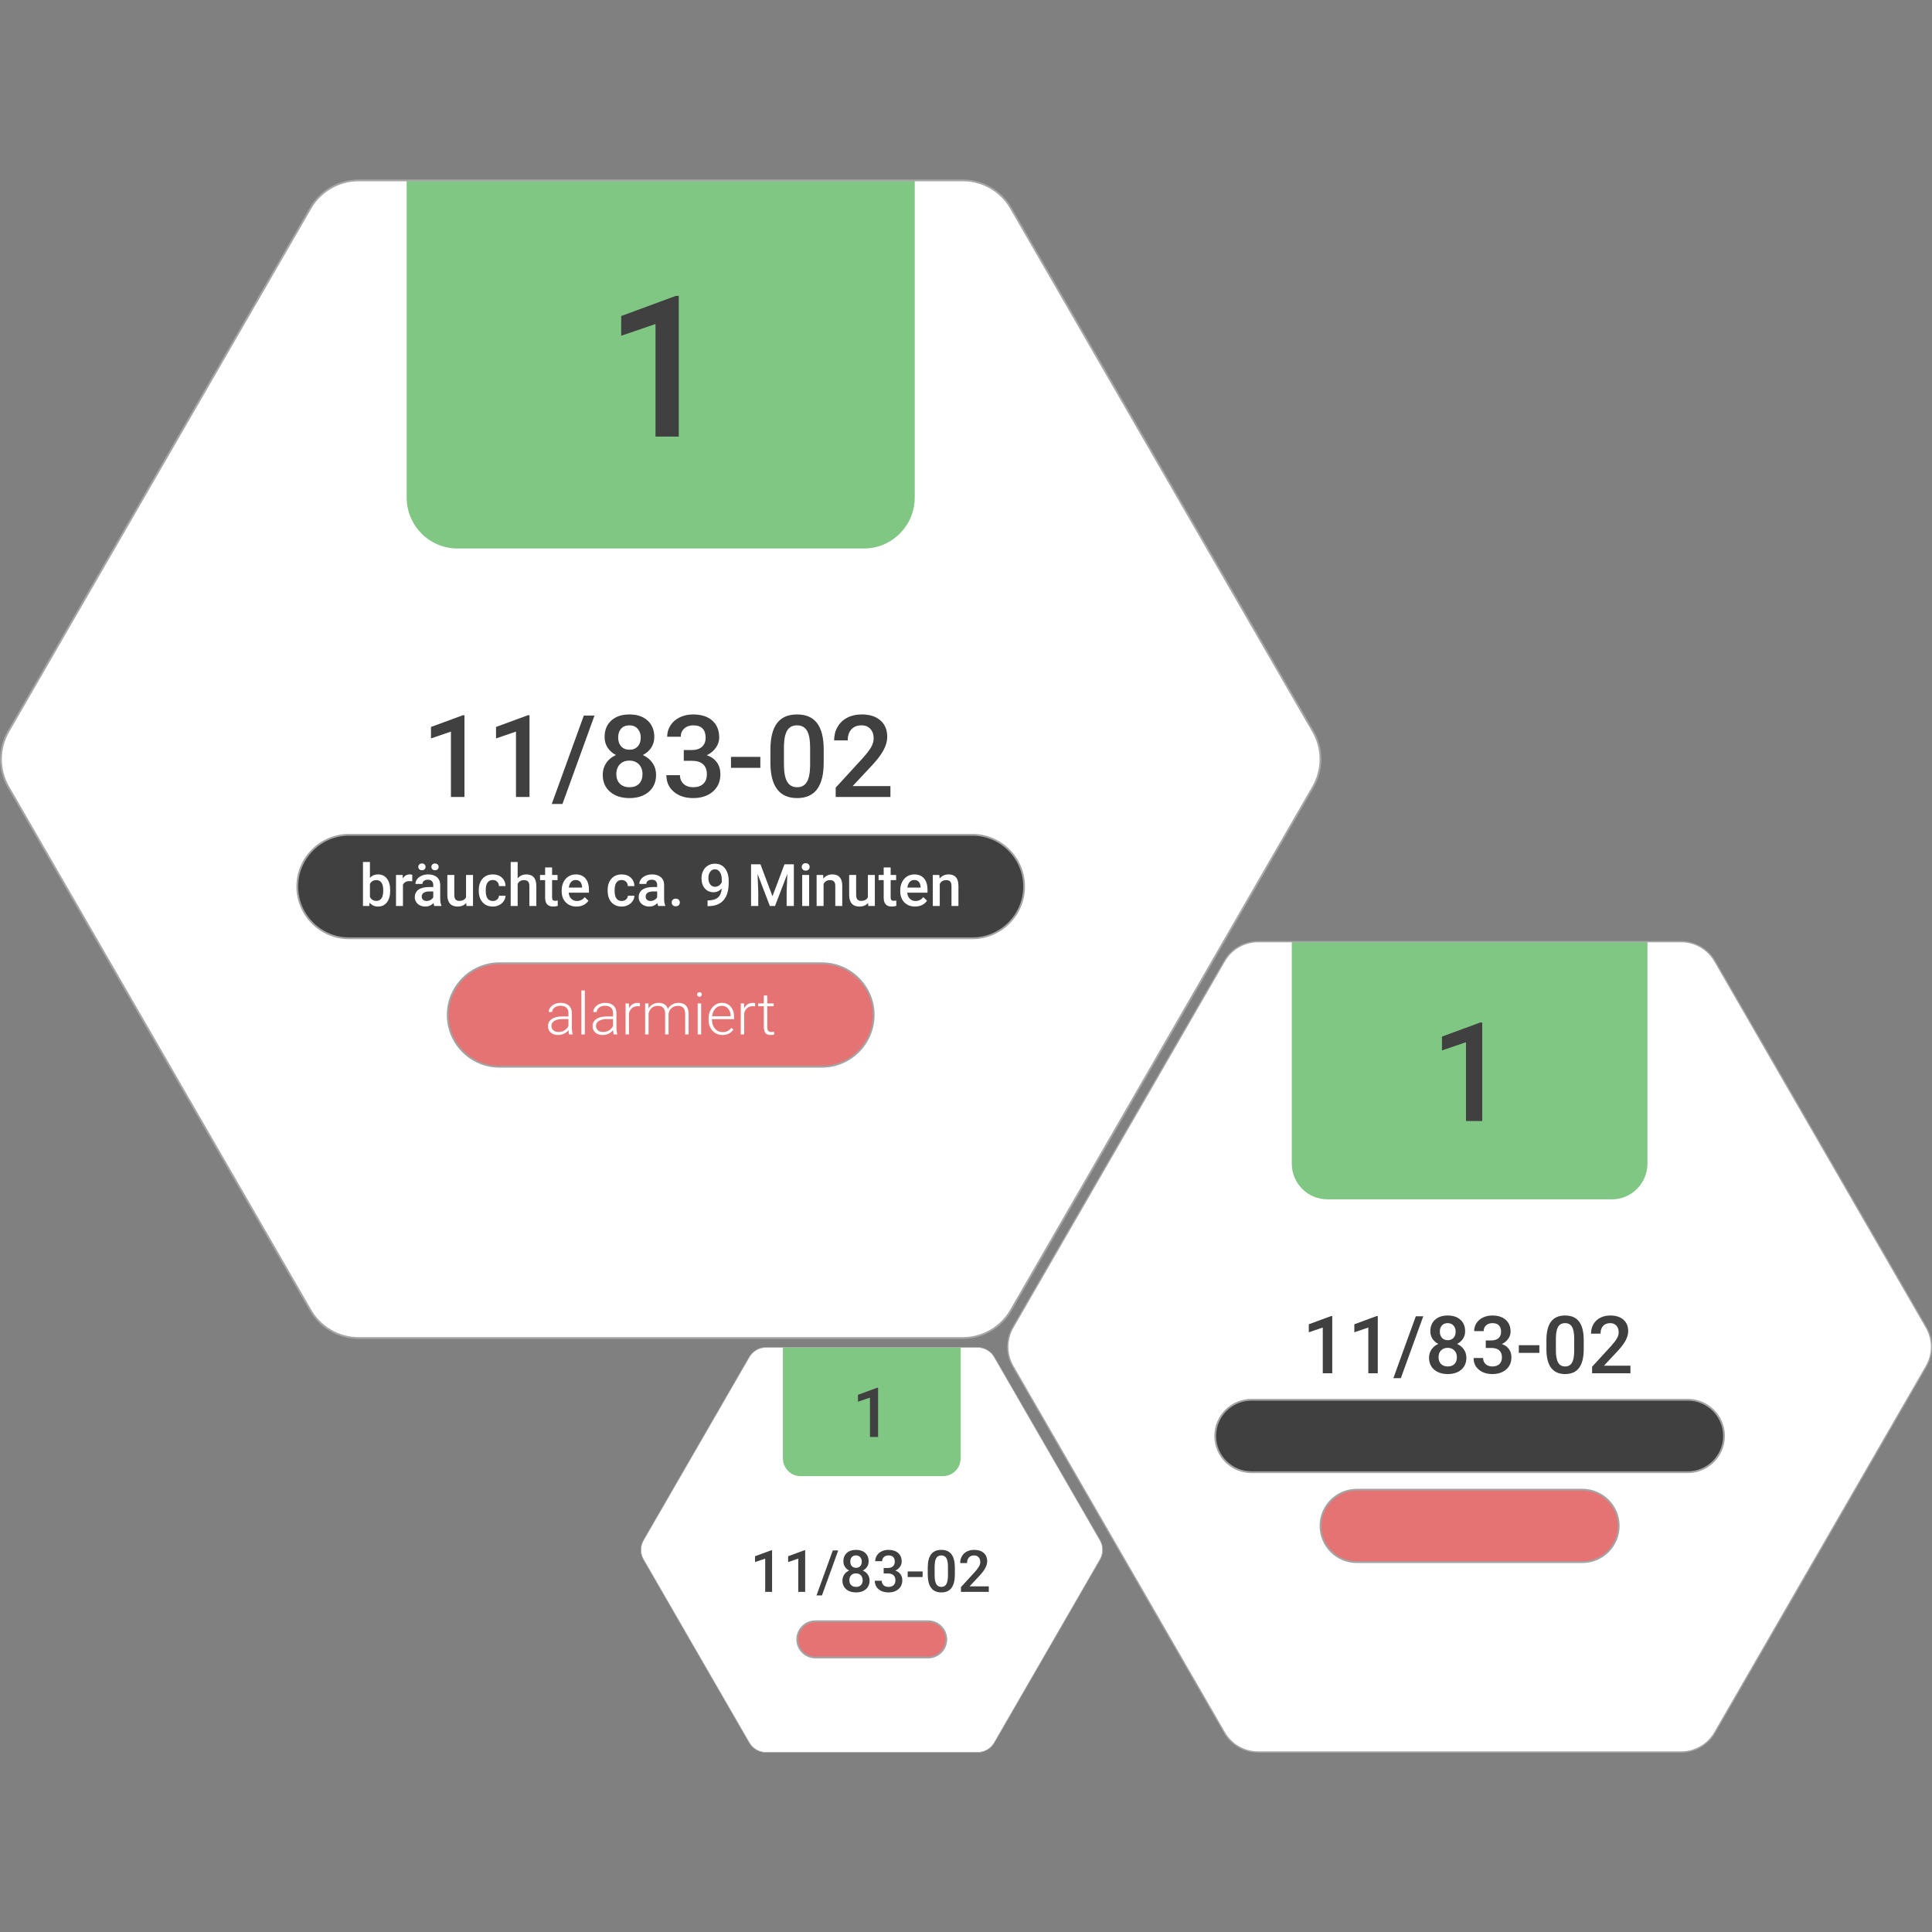 <?xml version="1.0" encoding="UTF-8" standalone="no"?>
<!DOCTYPE svg PUBLIC "-//W3C//DTD SVG 1.1//EN" "http://www.w3.org/Graphics/SVG/1.1/DTD/svg11.dtd">
<svg width="100%" height="100%" viewBox="0 0 4500 4500" version="1.1" xmlns="http://www.w3.org/2000/svg" xmlns:xlink="http://www.w3.org/1999/xlink" xml:space="preserve" xmlns:serif="http://www.serif.com/" style="fill-rule:evenodd;clip-rule:evenodd;stroke-miterlimit:10;">
    <rect x="0" y="0" width="4500" height="4500" fill="#808080" stroke="none"/>
    <g>
        <g id="EmergencyRessource100" transform="matrix(4.167,0,0,4.167,-711.28,-481.874)">
            <g id="body" transform="matrix(1,0,0,1,371.053,216.476)">
                <path d="M0,647.047C-11.004,647.047 -21.258,641.127 -26.76,631.598L-195.707,338.973C-201.208,329.443 -201.208,317.604 -195.707,308.074L-26.76,15.449C-21.257,5.92 -11.004,0 0,0L337.894,0C348.897,0 359.151,5.92 364.654,15.449L533.6,308.074C539.102,317.604 539.102,329.443 533.6,338.973L364.654,631.598C359.151,641.127 348.898,647.047 337.894,647.047L0,647.047Z" style="fill:white;fill-rule:nonzero;"/>
            </g>
            <g id="status" transform="matrix(0.24,0,0,0.241,-6.82121e-13,-1.028)">
                <path d="M2841.67,901.985L1658.34,901.985L1658.34,1637.92C1658.34,1703.23 1711.36,1756.25 1776.67,1756.25L2723.34,1756.25C2788.64,1756.25 2841.67,1703.23 2841.67,1637.92L2841.67,901.985Z" style="fill:rgb(129,199,132);fill-rule:nonzero;"/>
            </g>
            <g transform="matrix(1,0,0,1,714.215,582.256)">
                <path d="M0,57.843L-348.429,57.843C-364.336,57.843 -377.351,44.828 -377.351,28.922C-377.351,13.015 -364.336,0 -348.429,0L0,0C15.907,0 28.921,13.015 28.921,28.922C28.921,44.828 15.907,57.843 0,57.843Z" style="fill:rgb(64,64,64);fill-rule:nonzero;stroke:rgb(164,163,163);stroke-width:1px;"/>
            </g>
            <g transform="matrix(1,0,0,1,630.129,654.065)">
                <path d="M0,57.843L-180.257,57.843C-196.164,57.843 -209.179,44.828 -209.179,28.922C-209.179,13.015 -196.164,0 -180.257,0L0,0C15.907,0 28.921,13.015 28.921,28.922C28.921,44.828 15.907,57.843 0,57.843Z" style="fill:rgb(229,115,115);fill-rule:nonzero;stroke:rgb(164,163,163);stroke-width:1px;"/>
            </g>
            <g>
                <path d="M388.792,613.562C388.792,616.252 388.191,618.392 386.99,619.982C385.79,621.573 384.138,622.368 382.035,622.368C380.007,622.368 378.427,621.637 377.296,620.174L377.104,622.048L373.581,622.048L373.581,597.455L377.472,597.455L377.472,606.389C378.593,605.065 380.103,604.403 382.003,604.403C384.116,604.403 385.776,605.188 386.982,606.757C388.189,608.326 388.792,610.52 388.792,613.338L388.792,613.562ZM384.901,613.226C384.901,611.347 384.57,609.938 383.908,608.999C383.246,608.059 382.286,607.59 381.026,607.59C379.34,607.59 378.155,608.326 377.472,609.799L377.472,616.94C378.166,618.445 379.361,619.198 381.058,619.198C382.275,619.198 383.214,618.744 383.876,617.837C384.538,616.929 384.88,615.558 384.901,613.722L384.901,613.226Z" style="fill:white;fill-rule:nonzero;"/>
                <path d="M401.118,608.278C400.605,608.193 400.077,608.15 399.533,608.15C397.75,608.15 396.549,608.833 395.93,610.199L395.93,622.048L392.039,622.048L392.039,604.724L395.754,604.724L395.85,606.661C396.789,605.156 398.092,604.403 399.757,604.403C400.312,604.403 400.771,604.478 401.134,604.628L401.118,608.278Z" style="fill:white;fill-rule:nonzero;"/>
                <path d="M413.444,622.048C413.273,621.717 413.123,621.178 412.995,620.431C411.757,621.722 410.241,622.368 408.448,622.368C406.708,622.368 405.289,621.872 404.189,620.879C403.09,619.886 402.54,618.659 402.54,617.196C402.54,615.35 403.226,613.933 404.598,612.945C405.969,611.958 407.931,611.464 410.482,611.464L412.867,611.464L412.867,610.328C412.867,609.431 412.616,608.713 412.115,608.174C411.613,607.635 410.85,607.366 409.825,607.366C408.939,607.366 408.213,607.587 407.648,608.03C407.082,608.473 406.799,609.036 406.799,609.719L402.908,609.719C402.908,608.769 403.223,607.881 403.853,607.053C404.483,606.226 405.339,605.578 406.423,605.108C407.506,604.638 408.715,604.403 410.049,604.403C412.077,604.403 413.695,604.913 414.901,605.933C416.107,606.952 416.726,608.385 416.758,610.232L416.758,618.045C416.758,619.603 416.977,620.847 417.414,621.776L417.414,622.048L413.444,622.048ZM409.169,619.246C409.937,619.246 410.66,619.059 411.338,618.685C412.016,618.312 412.526,617.81 412.867,617.18L412.867,613.914L410.77,613.914C409.329,613.914 408.245,614.165 407.52,614.667C406.794,615.168 406.431,615.878 406.431,616.796C406.431,617.543 406.679,618.138 407.175,618.581C407.672,619.024 408.336,619.246 409.169,619.246ZM404.51,600.177C404.51,599.643 404.688,599.195 405.046,598.832C405.403,598.469 405.897,598.287 406.527,598.287C407.157,598.287 407.653,598.469 408.016,598.832C408.379,599.195 408.56,599.643 408.56,600.177C408.56,600.71 408.379,601.159 408.016,601.521C407.653,601.884 407.157,602.066 406.527,602.066C405.897,602.066 405.403,601.884 405.046,601.521C404.688,601.159 404.51,600.71 404.51,600.177ZM411.827,600.193C411.827,599.659 412.005,599.211 412.363,598.848C412.721,598.485 413.214,598.303 413.844,598.303C414.474,598.303 414.97,598.485 415.333,598.848C415.696,599.211 415.877,599.659 415.877,600.193C415.877,600.726 415.696,601.175 415.333,601.538C414.97,601.9 414.474,602.082 413.844,602.082C413.214,602.082 412.721,601.9 412.363,601.538C412.005,601.175 411.827,600.726 411.827,600.193Z" style="fill:white;fill-rule:nonzero;"/>
                <path d="M431.326,620.351C430.183,621.695 428.561,622.368 426.458,622.368C424.58,622.368 423.157,621.818 422.191,620.719C421.225,619.619 420.742,618.029 420.742,615.947L420.742,604.724L424.633,604.724L424.633,615.899C424.633,618.098 425.546,619.198 427.371,619.198C429.26,619.198 430.536,618.52 431.198,617.164L431.198,604.724L435.088,604.724L435.088,622.048L431.422,622.048L431.326,620.351Z" style="fill:white;fill-rule:nonzero;"/>
                <path d="M446.165,619.262C447.137,619.262 447.943,618.979 448.583,618.413C449.224,617.847 449.565,617.148 449.608,616.316L453.274,616.316C453.232,617.394 452.895,618.4 452.266,619.334C451.636,620.268 450.782,621.007 449.704,621.551C448.626,622.096 447.462,622.368 446.213,622.368C443.79,622.368 441.869,621.583 440.449,620.014C439.03,618.445 438.32,616.278 438.32,613.514L438.32,613.114C438.32,610.477 439.024,608.366 440.433,606.781C441.842,605.196 443.764,604.403 446.197,604.403C448.258,604.403 449.936,605.004 451.233,606.205C452.53,607.406 453.21,608.983 453.274,610.936L449.608,610.936C449.565,609.943 449.226,609.127 448.591,608.486C447.956,607.846 447.147,607.526 446.165,607.526C444.906,607.526 443.935,607.982 443.251,608.895C442.568,609.807 442.221,611.192 442.211,613.049L442.211,613.674C442.211,615.553 442.55,616.954 443.227,617.877C443.905,618.8 444.885,619.262 446.165,619.262Z" style="fill:white;fill-rule:nonzero;"/>
                <path d="M460.045,606.613C461.315,605.14 462.921,604.403 464.864,604.403C468.557,604.403 470.43,606.512 470.484,610.728L470.484,622.048L466.593,622.048L466.593,610.872C466.593,609.676 466.334,608.831 465.817,608.334C465.299,607.838 464.538,607.59 463.535,607.59C461.977,607.59 460.813,608.284 460.045,609.671L460.045,622.048L456.154,622.048L456.154,597.455L460.045,597.455L460.045,606.613Z" style="fill:white;fill-rule:nonzero;"/>
                <path d="M479.287,600.513L479.287,604.724L482.345,604.724L482.345,607.606L479.287,607.606L479.287,617.276C479.287,617.938 479.418,618.416 479.68,618.709C479.941,619.003 480.408,619.15 481.081,619.15C481.529,619.15 481.983,619.096 482.442,618.99L482.442,622C481.556,622.245 480.702,622.368 479.88,622.368C476.891,622.368 475.397,620.719 475.397,617.42L475.397,607.606L472.547,607.606L472.547,604.724L475.397,604.724L475.397,600.513L479.287,600.513Z" style="fill:white;fill-rule:nonzero;"/>
                <path d="M492.942,622.368C490.477,622.368 488.478,621.591 486.946,620.038C485.414,618.485 484.649,616.417 484.649,613.834L484.649,613.354C484.649,611.624 484.982,610.079 485.649,608.718C486.316,607.358 487.253,606.298 488.459,605.54C489.665,604.782 491.01,604.403 492.494,604.403C494.853,604.403 496.676,605.156 497.962,606.661C499.248,608.166 499.891,610.296 499.891,613.049L499.891,614.619L488.571,614.619C488.689,616.049 489.166,617.18 490.004,618.013C490.842,618.845 491.896,619.262 493.167,619.262C494.949,619.262 496.401,618.541 497.522,617.1L499.619,619.102C498.925,620.137 497.999,620.94 496.841,621.511C495.683,622.082 494.383,622.368 492.942,622.368ZM492.478,607.526C491.411,607.526 490.549,607.899 489.892,608.646C489.236,609.394 488.817,610.434 488.635,611.769L496.049,611.769L496.049,611.48C495.963,610.178 495.616,609.193 495.008,608.526C494.399,607.859 493.556,607.526 492.478,607.526Z" style="fill:white;fill-rule:nonzero;"/>
                <path d="M518.201,619.262C519.172,619.262 519.978,618.979 520.619,618.413C521.259,617.847 521.601,617.148 521.643,616.316L525.31,616.316C525.267,617.394 524.931,618.4 524.301,619.334C523.671,620.268 522.818,621.007 521.739,621.551C520.661,622.096 519.498,622.368 518.249,622.368C515.826,622.368 513.905,621.583 512.485,620.014C511.065,618.445 510.356,616.278 510.356,613.514L510.356,613.114C510.356,610.477 511.06,608.366 512.469,606.781C513.878,605.196 515.799,604.403 518.233,604.403C520.293,604.403 521.972,605.004 523.269,606.205C524.565,607.406 525.246,608.983 525.31,610.936L521.643,610.936C521.601,609.943 521.262,609.127 520.627,608.486C519.992,607.846 519.183,607.526 518.201,607.526C516.941,607.526 515.97,607.982 515.287,608.895C514.604,609.807 514.257,611.192 514.246,613.049L514.246,613.674C514.246,615.553 514.585,616.954 515.263,617.877C515.941,618.8 516.92,619.262 518.201,619.262Z" style="fill:white;fill-rule:nonzero;"/>
                <path d="M538.597,622.048C538.426,621.717 538.276,621.178 538.148,620.431C536.91,621.722 535.394,622.368 533.601,622.368C531.861,622.368 530.442,621.872 529.342,620.879C528.243,619.886 527.693,618.659 527.693,617.196C527.693,615.35 528.379,613.933 529.751,612.945C531.122,611.958 533.083,611.464 535.635,611.464L538.02,611.464L538.02,610.328C538.02,609.431 537.769,608.713 537.268,608.174C536.766,607.635 536.003,607.366 534.978,607.366C534.092,607.366 533.366,607.587 532.801,608.03C532.235,608.473 531.952,609.036 531.952,609.719L528.061,609.719C528.061,608.769 528.376,607.881 529.006,607.053C529.636,606.226 530.492,605.578 531.576,605.108C532.659,604.638 533.868,604.403 535.202,604.403C537.23,604.403 538.847,604.913 540.054,605.933C541.26,606.952 541.879,608.385 541.911,610.232L541.911,618.045C541.911,619.603 542.13,620.847 542.567,621.776L542.567,622.048L538.597,622.048ZM534.322,619.246C535.09,619.246 535.813,619.059 536.491,618.685C537.169,618.312 537.679,617.81 538.02,617.18L538.02,613.914L535.923,613.914C534.482,613.914 533.398,614.165 532.673,614.667C531.947,615.168 531.584,615.878 531.584,616.796C531.584,617.543 531.832,618.138 532.328,618.581C532.825,619.024 533.489,619.246 534.322,619.246Z" style="fill:white;fill-rule:nonzero;"/>
                <path d="M548.409,617.949C549.135,617.949 549.695,618.154 550.09,618.565C550.485,618.976 550.683,619.491 550.683,620.11C550.683,620.719 550.485,621.223 550.09,621.623C549.695,622.024 549.135,622.224 548.409,622.224C547.715,622.224 547.165,622.026 546.76,621.631C546.354,621.236 546.151,620.729 546.151,620.11C546.151,619.491 546.349,618.976 546.744,618.565C547.139,618.154 547.694,617.949 548.409,617.949Z" style="fill:white;fill-rule:nonzero;"/>
                <path d="M574.1,612.297C572.798,613.674 571.277,614.362 569.537,614.362C567.487,614.362 565.854,613.645 564.637,612.209C563.421,610.773 562.812,608.887 562.812,606.549C562.812,605.012 563.122,603.619 563.741,602.37C564.36,601.121 565.24,600.15 566.383,599.456C567.525,598.762 568.848,598.415 570.353,598.415C572.702,598.415 574.564,599.291 575.941,601.041C577.318,602.792 578.007,605.135 578.007,608.07L578.007,609.159C578.007,613.364 577.057,616.572 575.157,618.781C573.257,620.991 570.423,622.112 566.655,622.144L566.19,622.144L566.19,618.926L566.751,618.926C569.046,618.894 570.807,618.341 572.034,617.268C573.262,616.196 573.95,614.539 574.1,612.297ZM570.353,611.32C571.133,611.32 571.864,611.096 572.547,610.648C573.23,610.199 573.758,609.58 574.132,608.791L574.132,607.269C574.132,605.551 573.78,604.169 573.075,603.123C572.371,602.077 571.458,601.554 570.337,601.554C569.217,601.554 568.323,602.015 567.655,602.938C566.988,603.862 566.655,605.028 566.655,606.437C566.655,607.899 566.991,609.079 567.663,609.975C568.336,610.872 569.233,611.32 570.353,611.32Z" style="fill:white;fill-rule:nonzero;"/>
                <path d="M595.756,598.736L602.481,616.604L609.189,598.736L614.425,598.736L614.425,622.048L610.39,622.048L610.39,614.362L610.79,604.083L603.906,622.048L601.008,622.048L594.139,604.099L594.539,614.362L594.539,622.048L590.504,622.048L590.504,598.736L595.756,598.736Z" style="fill:white;fill-rule:nonzero;"/>
                <path d="M622.972,622.048L619.082,622.048L619.082,604.724L622.972,604.724L622.972,622.048ZM618.842,600.225C618.842,599.627 619.031,599.131 619.41,598.736C619.789,598.341 620.331,598.143 621.035,598.143C621.74,598.143 622.284,598.341 622.668,598.736C623.052,599.131 623.245,599.627 623.245,600.225C623.245,600.812 623.052,601.3 622.668,601.69C622.284,602.079 621.74,602.274 621.035,602.274C620.331,602.274 619.789,602.079 619.41,601.69C619.031,601.3 618.842,600.812 618.842,600.225Z" style="fill:white;fill-rule:nonzero;"/>
                <path d="M630.815,604.724L630.927,606.725C632.208,605.177 633.889,604.403 635.971,604.403C639.579,604.403 641.415,606.469 641.479,610.6L641.479,622.048L637.588,622.048L637.588,610.824C637.588,609.725 637.351,608.911 636.876,608.382C636.401,607.854 635.624,607.59 634.546,607.59C632.977,607.59 631.808,608.3 631.04,609.719L631.04,622.048L627.149,622.048L627.149,604.724L630.815,604.724Z" style="fill:white;fill-rule:nonzero;"/>
                <path d="M655.934,620.351C654.792,621.695 653.17,622.368 651.067,622.368C649.188,622.368 647.766,621.818 646.8,620.719C645.834,619.619 645.351,618.029 645.351,615.947L645.351,604.724L649.242,604.724L649.242,615.899C649.242,618.098 650.154,619.198 651.98,619.198C653.869,619.198 655.144,618.52 655.806,617.164L655.806,604.724L659.697,604.724L659.697,622.048L656.03,622.048L655.934,620.351Z" style="fill:white;fill-rule:nonzero;"/>
                <path d="M668.533,600.513L668.533,604.724L671.591,604.724L671.591,607.606L668.533,607.606L668.533,617.276C668.533,617.938 668.663,618.416 668.925,618.709C669.186,619.003 669.653,619.15 670.326,619.15C670.774,619.15 671.228,619.096 671.687,618.99L671.687,622C670.801,622.245 669.947,622.368 669.125,622.368C666.136,622.368 664.642,620.719 664.642,617.42L664.642,607.606L661.792,607.606L661.792,604.724L664.642,604.724L664.642,600.513L668.533,600.513Z" style="fill:white;fill-rule:nonzero;"/>
                <path d="M682.187,622.368C679.722,622.368 677.723,621.591 676.191,620.038C674.66,618.485 673.894,616.417 673.894,613.834L673.894,613.354C673.894,611.624 674.227,610.079 674.894,608.718C675.562,607.358 676.498,606.298 677.704,605.54C678.911,604.782 680.255,604.403 681.739,604.403C684.098,604.403 685.921,605.156 687.207,606.661C688.493,608.166 689.136,610.296 689.136,613.049L689.136,614.619L677.816,614.619C677.934,616.049 678.412,617.18 679.249,618.013C680.087,618.845 681.141,619.262 682.412,619.262C684.194,619.262 685.646,618.541 686.767,617.1L688.864,619.102C688.17,620.137 687.244,620.94 686.086,621.511C684.928,622.082 683.628,622.368 682.187,622.368ZM681.723,607.526C680.656,607.526 679.794,607.899 679.137,608.646C678.481,609.394 678.062,610.434 677.881,611.769L685.294,611.769L685.294,611.48C685.208,610.178 684.861,609.193 684.253,608.526C683.644,607.859 682.801,607.526 681.723,607.526Z" style="fill:white;fill-rule:nonzero;"/>
                <path d="M695.762,604.724L695.874,606.725C697.155,605.177 698.837,604.403 700.918,604.403C704.526,604.403 706.362,606.469 706.426,610.6L706.426,622.048L702.535,622.048L702.535,610.824C702.535,609.725 702.298,608.911 701.823,608.382C701.348,607.854 700.571,607.59 699.493,607.59C697.924,607.59 696.755,608.3 695.987,609.719L695.987,622.048L692.096,622.048L692.096,604.724L695.762,604.724Z" style="fill:white;fill-rule:nonzero;"/>
            </g>
            <g>
                <path d="M488.82,693.854C488.628,693.31 488.506,692.504 488.452,691.437C487.78,692.312 486.923,692.987 485.882,693.462C484.842,693.937 483.74,694.175 482.576,694.175C480.911,694.175 479.563,693.71 478.533,692.782C477.503,691.853 476.988,690.679 476.988,689.259C476.988,687.573 477.69,686.239 479.094,685.257C480.497,684.275 482.453,683.784 484.962,683.784L488.436,683.784L488.436,681.814C488.436,680.576 488.055,679.602 487.291,678.892C486.528,678.182 485.415,677.827 483.953,677.827C482.619,677.827 481.514,678.169 480.639,678.852C479.764,679.535 479.326,680.357 479.326,681.318L477.405,681.302C477.405,679.925 478.045,678.732 479.326,677.723C480.607,676.715 482.181,676.21 484.049,676.21C485.981,676.21 487.505,676.693 488.62,677.659C489.736,678.625 490.31,679.973 490.342,681.702L490.342,689.9C490.342,691.576 490.518,692.83 490.87,693.662L490.87,693.854L488.82,693.854ZM482.8,692.478C484.081,692.478 485.226,692.168 486.235,691.549C487.243,690.93 487.977,690.103 488.436,689.067L488.436,685.257L485.01,685.257C483.099,685.278 481.605,685.627 480.527,686.305C479.449,686.983 478.91,687.914 478.91,689.099C478.91,690.071 479.27,690.876 479.99,691.517C480.711,692.157 481.648,692.478 482.8,692.478Z" style="fill:white;fill-rule:nonzero;"/>
                <rect x="495.674" y="669.261" width="1.921" height="24.593" style="fill:white;fill-rule:nonzero;"/>
                <path d="M513.735,693.854C513.543,693.31 513.42,692.504 513.367,691.437C512.694,692.312 511.838,692.987 510.797,693.462C509.756,693.937 508.654,694.175 507.491,694.175C505.826,694.175 504.478,693.71 503.448,692.782C502.418,691.853 501.903,690.679 501.903,689.259C501.903,687.573 502.605,686.239 504.008,685.257C505.412,684.275 507.368,683.784 509.876,683.784L513.351,683.784L513.351,681.814C513.351,680.576 512.969,679.602 512.206,678.892C511.443,678.182 510.33,677.827 508.868,677.827C507.534,677.827 506.429,678.169 505.553,678.852C504.678,679.535 504.241,680.357 504.241,681.318L502.319,681.302C502.319,679.925 502.96,678.732 504.241,677.723C505.521,676.715 507.096,676.21 508.964,676.21C510.896,676.21 512.42,676.693 513.535,677.659C514.65,678.625 515.224,679.973 515.256,681.702L515.256,689.9C515.256,691.576 515.432,692.83 515.785,693.662L515.785,693.854L513.735,693.854ZM507.715,692.478C508.996,692.478 510.141,692.168 511.149,691.549C512.158,690.93 512.892,690.103 513.351,689.067L513.351,685.257L509.925,685.257C508.014,685.278 506.519,685.627 505.441,686.305C504.363,686.983 503.824,687.914 503.824,689.099C503.824,690.071 504.185,690.876 504.905,691.517C505.626,692.157 506.562,692.478 507.715,692.478Z" style="fill:white;fill-rule:nonzero;"/>
                <path d="M528.37,678.164C527.964,678.089 527.532,678.052 527.073,678.052C525.878,678.052 524.866,678.385 524.039,679.052C523.212,679.719 522.622,680.688 522.27,681.958L522.27,693.854L520.364,693.854L520.364,676.531L522.238,676.531L522.27,679.284C523.284,677.235 524.912,676.21 527.153,676.21C527.687,676.21 528.108,676.28 528.418,676.418L528.37,678.164Z" style="fill:white;fill-rule:nonzero;"/>
                <path d="M533.142,676.531L533.206,679.348C533.846,678.302 534.647,677.518 535.608,676.995C536.568,676.472 537.636,676.21 538.81,676.21C541.542,676.21 543.277,677.331 544.014,679.573C544.633,678.495 545.46,677.665 546.495,677.083C547.531,676.501 548.673,676.21 549.922,676.21C553.636,676.21 555.531,678.238 555.606,682.294L555.606,693.854L553.684,693.854L553.684,682.439C553.674,680.891 553.34,679.743 552.684,678.996C552.027,678.249 550.957,677.875 549.473,677.875C548.096,677.897 546.933,678.342 545.983,679.212C545.033,680.082 544.505,681.142 544.398,682.391L544.398,693.854L542.476,693.854L542.476,682.294C542.466,680.811 542.116,679.703 541.428,678.972C540.739,678.241 539.68,677.875 538.25,677.875C537.043,677.875 536.008,678.22 535.143,678.908C534.279,679.597 533.638,680.619 533.222,681.974L533.222,693.854L531.301,693.854L531.301,676.531L533.142,676.531Z" style="fill:white;fill-rule:nonzero;"/>
                <path d="M562.603,693.854L560.682,693.854L560.682,676.531L562.603,676.531L562.603,693.854ZM560.346,671.519C560.346,671.156 560.463,670.849 560.698,670.598C560.933,670.348 561.253,670.222 561.658,670.222C562.064,670.222 562.387,670.348 562.627,670.598C562.867,670.849 562.987,671.156 562.987,671.519C562.987,671.882 562.867,672.186 562.627,672.432C562.387,672.677 562.064,672.8 561.658,672.8C561.253,672.8 560.933,672.677 560.698,672.432C560.463,672.186 560.346,671.882 560.346,671.519Z" style="fill:white;fill-rule:nonzero;"/>
                <path d="M574.516,694.175C573.043,694.175 571.711,693.812 570.521,693.086C569.331,692.36 568.405,691.349 567.743,690.052C567.082,688.755 566.751,687.301 566.751,685.689L566.751,685C566.751,683.335 567.074,681.836 567.719,680.501C568.365,679.167 569.264,678.118 570.417,677.355C571.57,676.592 572.819,676.21 574.164,676.21C576.267,676.21 577.934,676.928 579.167,678.364C580.4,679.799 581.017,681.761 581.017,684.248L581.017,685.321L568.656,685.321L568.656,685.689C568.656,687.653 569.219,689.289 570.345,690.596C571.471,691.904 572.888,692.558 574.596,692.558C575.621,692.558 576.525,692.371 577.31,691.997C578.095,691.624 578.807,691.026 579.447,690.204L580.648,691.117C579.239,693.155 577.195,694.175 574.516,694.175ZM574.164,677.843C572.723,677.843 571.509,678.372 570.521,679.429C569.534,680.485 568.933,681.905 568.72,683.687L579.111,683.687L579.111,683.479C579.058,681.814 578.583,680.459 577.686,679.413C576.79,678.366 575.615,677.843 574.164,677.843Z" style="fill:white;fill-rule:nonzero;"/>
                <path d="M592.753,678.164C592.348,678.089 591.915,678.052 591.456,678.052C590.261,678.052 589.25,678.385 588.422,679.052C587.595,679.719 587.005,680.688 586.653,681.958L586.653,693.854L584.748,693.854L584.748,676.531L586.621,676.531L586.653,679.284C587.667,677.235 589.295,676.21 591.537,676.21C592.07,676.21 592.492,676.28 592.801,676.418L592.753,678.164Z" style="fill:white;fill-rule:nonzero;"/>
                <path d="M599.559,672.095L599.559,676.531L603.145,676.531L603.145,678.1L599.559,678.1L599.559,689.644C599.559,690.604 599.732,691.319 600.079,691.789C600.426,692.259 601.005,692.494 601.816,692.494C602.137,692.494 602.654,692.44 603.369,692.333L603.449,693.903C602.948,694.084 602.265,694.175 601.4,694.175C600.087,694.175 599.132,693.793 598.534,693.03C597.936,692.267 597.637,691.143 597.637,689.66L597.637,678.1L594.451,678.1L594.451,676.531L597.637,676.531L597.637,672.095L599.559,672.095Z" style="fill:white;fill-rule:nonzero;"/>
            </g>
            <g transform="matrix(1,0,0,1,708.947,864.024)">
                <path d="M0,-648.048L-337.894,-648.048C-349.112,-648.048 -359.477,-642.063 -365.086,-632.348L-534.033,-339.724C-539.642,-330.009 -539.642,-318.04 -534.033,-308.325L-365.086,-15.7C-359.477,-5.985 -349.112,0 -337.894,0L0,0C11.218,0 21.584,-5.985 27.193,-15.7L196.14,-308.325C201.748,-318.04 201.748,-330.009 196.14,-339.724L27.193,-632.348C21.584,-642.063 11.218,-648.048 0,-648.048M0,-647.048C10.826,-647.048 20.914,-641.224 26.327,-631.848L195.273,-339.224C200.686,-329.848 200.686,-318.2 195.273,-308.825L26.327,-16.2C20.914,-6.824 10.826,-1 0,-1L-337.894,-1C-348.72,-1 -358.807,-6.824 -364.22,-16.2L-533.167,-308.825C-538.58,-318.2 -538.58,-329.848 -533.167,-339.224L-364.22,-631.848C-358.807,-641.224 -348.72,-647.048 -337.894,-647.048L0,-647.048" style="fill:rgb(166,166,166);fill-rule:nonzero;"/>
            </g>
            <g transform="matrix(0.24,0,0,0.24,538.562,561.109)">
                <path d="M-451.045,0L-482.555,0L-482.555,-152.214L-529.04,-136.328L-529.04,-163.021L-455.081,-190.234L-451.045,-190.234L-451.045,0Z" style="fill:rgb(64,64,64);fill-rule:nonzero;"/>
                <path d="M-299.556,0L-331.066,0L-331.066,-152.214L-377.551,-136.328L-377.551,-163.021L-303.592,-190.234L-299.556,-190.234L-299.556,0Z" style="fill:rgb(64,64,64);fill-rule:nonzero;"/>
                <path d="M-222.806,16.276L-247.676,16.276L-173.067,-189.583L-148.197,-189.583L-222.806,16.276Z" style="fill:rgb(64,64,64);fill-rule:nonzero;"/>
                <path d="M-8.948,-139.583C-8.948,-130.295 -11.335,-122.027 -16.109,-114.779C-20.883,-107.53 -27.394,-101.823 -35.64,-97.656C-25.744,-93.056 -18.127,-86.762 -12.789,-78.776C-7.45,-70.79 -4.781,-61.762 -4.781,-51.693C-4.781,-35.026 -10.423,-21.81 -21.708,-12.044C-32.993,-2.279 -48.01,2.604 -66.76,2.604C-85.597,2.604 -100.679,-2.3 -112.008,-12.109C-123.336,-21.918 -129,-35.113 -129,-51.693C-129,-61.849 -126.309,-70.964 -120.927,-79.036C-115.545,-87.109 -107.993,-93.316 -98.271,-97.656C-106.43,-101.823 -112.876,-107.53 -117.606,-114.779C-122.337,-122.027 -124.703,-130.295 -124.703,-139.583C-124.703,-155.729 -119.494,-168.533 -109.078,-177.995C-98.661,-187.457 -84.599,-192.188 -66.89,-192.188C-49.095,-192.188 -34.989,-187.457 -24.573,-177.995C-14.156,-168.533 -8.948,-155.729 -8.948,-139.583ZM-36.422,-53.255C-36.422,-62.63 -39.221,-70.204 -44.82,-75.977C-50.419,-81.749 -57.819,-84.635 -67.021,-84.635C-76.222,-84.635 -83.579,-81.771 -89.091,-76.042C-94.603,-70.313 -97.359,-62.717 -97.359,-53.255C-97.359,-43.967 -94.646,-36.545 -89.221,-30.99C-83.796,-25.434 -76.309,-22.656 -66.76,-22.656C-57.212,-22.656 -49.768,-25.347 -44.429,-30.729C-39.091,-36.111 -36.422,-43.62 -36.422,-53.255ZM-40.458,-138.411C-40.458,-146.658 -42.845,-153.451 -47.619,-158.789C-52.394,-164.128 -58.817,-166.797 -66.89,-166.797C-74.963,-166.797 -81.343,-164.258 -86.031,-159.18C-90.718,-154.102 -93.062,-147.179 -93.062,-138.411C-93.062,-129.731 -90.697,-122.83 -85.966,-117.708C-81.235,-112.587 -74.833,-110.026 -66.76,-110.026C-58.687,-110.026 -52.285,-112.587 -47.554,-117.708C-42.823,-122.83 -40.458,-129.731 -40.458,-138.411Z" style="fill:rgb(64,64,64);fill-rule:nonzero;"/>
                <path d="M59.729,-109.245L79,-109.245C88.722,-109.332 96.426,-111.849 102.112,-116.797C107.797,-121.745 110.64,-128.906 110.64,-138.281C110.64,-147.309 108.275,-154.319 103.544,-159.31C98.813,-164.301 91.587,-166.797 81.864,-166.797C73.357,-166.797 66.369,-164.345 60.901,-159.44C55.432,-154.536 52.698,-148.134 52.698,-140.234L21.057,-140.234C21.057,-149.957 23.639,-158.811 28.804,-166.797C33.969,-174.783 41.174,-181.011 50.419,-185.482C59.664,-189.952 70.015,-192.188 81.474,-192.188C100.397,-192.188 115.263,-187.435 126.07,-177.93C136.877,-168.424 142.281,-155.208 142.281,-138.281C142.281,-129.774 139.568,-121.766 134.143,-114.258C128.718,-106.749 121.708,-101.085 113.114,-97.266C123.531,-93.707 131.452,-88.108 136.877,-80.469C142.303,-72.83 145.015,-63.715 145.015,-53.125C145.015,-36.111 139.178,-22.569 127.502,-12.5C115.827,-2.431 100.484,2.604 81.474,2.604C63.244,2.604 48.314,-2.257 36.682,-11.979C25.05,-21.701 19.234,-34.635 19.234,-50.781L50.875,-50.781C50.875,-42.448 53.674,-35.677 59.273,-30.469C64.872,-25.26 72.402,-22.656 81.864,-22.656C91.673,-22.656 99.399,-25.26 105.041,-30.469C110.684,-35.677 113.505,-43.229 113.505,-53.125C113.505,-63.108 110.554,-70.79 104.651,-76.172C98.748,-81.554 89.981,-84.245 78.349,-84.245L59.729,-84.245L59.729,-109.245Z" style="fill:rgb(64,64,64);fill-rule:nonzero;"/>
                <rect x="169.681" y="-93.359" width="68.359" height="25.521" style="fill:rgb(64,64,64);fill-rule:nonzero;"/>
                <path d="M385.624,-79.818C385.624,-52.561 380.524,-32.01 370.324,-18.164C360.124,-4.319 344.608,2.604 323.775,2.604C303.288,2.604 287.859,-4.145 277.485,-17.643C267.112,-31.141 261.795,-51.128 261.535,-77.604L261.535,-110.417C261.535,-137.674 266.635,-158.116 276.834,-171.745C287.034,-185.373 302.594,-192.188 323.514,-192.188C344.261,-192.188 359.734,-185.547 369.933,-172.266C380.133,-158.984 385.363,-139.106 385.624,-112.63L385.624,-79.818ZM353.983,-115.234C353.983,-133.03 351.552,-146.072 346.691,-154.362C341.83,-162.652 334.104,-166.797 323.514,-166.797C313.184,-166.797 305.589,-162.869 300.728,-155.013C295.867,-147.157 293.306,-134.896 293.045,-118.229L293.045,-75.26C293.045,-57.552 295.519,-44.358 300.467,-35.677C305.415,-26.997 313.184,-22.656 323.775,-22.656C333.931,-22.656 341.439,-26.671 346.301,-34.701C351.162,-42.73 353.722,-55.295 353.983,-72.396L353.983,-115.234Z" style="fill:rgb(64,64,64);fill-rule:nonzero;"/>
                <path d="M541.019,0L413.545,0L413.545,-21.745L476.696,-90.625C485.81,-100.781 492.299,-109.266 496.162,-116.081C500.025,-122.895 501.956,-129.731 501.956,-136.589C501.956,-145.616 499.417,-152.908 494.339,-158.464C489.261,-164.019 482.425,-166.797 473.831,-166.797C463.588,-166.797 455.645,-163.672 450.003,-157.422C444.361,-151.172 441.54,-142.622 441.54,-131.771L409.899,-131.771C409.899,-143.316 412.525,-153.711 417.777,-162.956C423.028,-172.201 430.537,-179.384 440.303,-184.505C450.068,-189.627 461.331,-192.188 474.092,-192.188C492.494,-192.188 507.013,-187.565 517.646,-178.32C528.28,-169.076 533.597,-156.293 533.597,-139.974C533.597,-130.512 530.928,-120.595 525.589,-110.221C520.251,-99.848 511.505,-88.064 499.352,-74.87L452.998,-25.26L541.019,-25.26L541.019,0Z" style="fill:rgb(64,64,64);fill-rule:nonzero;"/>
            </g>
            <g transform="matrix(5.234,0,0,2.691,-2313.68,-610.076)">
                <path d="M547.149,360.372L544.665,360.372L544.665,336.986L541.001,339.427L541.001,335.326L546.83,331.145L547.149,331.145L547.149,360.372Z" style="fill:rgb(64,64,64);fill-rule:nonzero;"/>
            </g>
        </g>
        <g id="EmergencyRessource70" transform="matrix(2.917,0,0,2.917,1847.84,1561.85)">
            <g id="body1" serif:id="body" transform="matrix(1,0,0,1,371.053,216.476)">
                <path d="M0,647.047C-11.004,647.047 -21.258,641.127 -26.76,631.598L-195.707,338.973C-201.208,329.443 -201.208,317.604 -195.707,308.074L-26.76,15.449C-21.257,5.92 -11.004,0 0,0L337.894,0C348.897,0 359.151,5.92 364.654,15.449L533.6,308.074C539.102,317.604 539.102,329.443 533.6,338.973L364.654,631.598C359.151,641.127 348.898,647.047 337.894,647.047L0,647.047Z" style="fill:white;fill-rule:nonzero;"/>
            </g>
            <g id="status1" serif:id="status" transform="matrix(0.24,0,0,0.241,-6.82121e-13,-1.028)">
                <path d="M2841.67,901.985L1658.34,901.985L1658.34,1637.92C1658.34,1703.23 1711.36,1756.25 1776.67,1756.25L2723.34,1756.25C2788.64,1756.25 2841.67,1703.23 2841.67,1637.92L2841.67,901.985Z" style="fill:rgb(129,199,132);fill-rule:nonzero;"/>
            </g>
            <g transform="matrix(1,0,0,1,714.215,582.256)">
                <path d="M0,57.843L-348.429,57.843C-364.336,57.843 -377.351,44.828 -377.351,28.922C-377.351,13.015 -364.336,0 -348.429,0L0,0C15.907,0 28.921,13.015 28.921,28.922C28.921,44.828 15.907,57.843 0,57.843Z" style="fill:rgb(64,64,64);fill-rule:nonzero;stroke:rgb(164,163,163);stroke-width:1.43px;"/>
            </g>
            <g transform="matrix(1,0,0,1,630.129,654.065)">
                <path d="M0,57.843L-180.257,57.843C-196.164,57.843 -209.179,44.828 -209.179,28.922C-209.179,13.015 -196.164,0 -180.257,0L0,0C15.907,0 28.921,13.015 28.921,28.922C28.921,44.828 15.907,57.843 0,57.843Z" style="fill:rgb(229,115,115);fill-rule:nonzero;stroke:rgb(164,163,163);stroke-width:1.43px;"/>
            </g>
            <g transform="matrix(1,0,0,1,708.947,864.024)">
                <path d="M0,-648.048L-337.894,-648.048C-349.112,-648.048 -359.477,-642.063 -365.086,-632.348L-534.033,-339.724C-539.642,-330.009 -539.642,-318.04 -534.033,-308.325L-365.086,-15.7C-359.477,-5.985 -349.112,0 -337.894,0L0,0C11.218,0 21.584,-5.985 27.193,-15.7L196.14,-308.325C201.748,-318.04 201.748,-330.009 196.14,-339.724L27.193,-632.348C21.584,-642.063 11.218,-648.048 0,-648.048M0,-647.048C10.826,-647.048 20.914,-641.224 26.327,-631.848L195.273,-339.224C200.686,-329.848 200.686,-318.2 195.273,-308.825L26.327,-16.2C20.914,-6.824 10.826,-1 0,-1L-337.894,-1C-348.72,-1 -358.807,-6.824 -364.22,-16.2L-533.167,-308.825C-538.58,-318.2 -538.58,-329.848 -533.167,-339.224L-364.22,-631.848C-358.807,-641.224 -348.72,-647.048 -337.894,-647.048L0,-647.048" style="fill:rgb(166,166,166);fill-rule:nonzero;"/>
            </g>
            <g transform="matrix(0.24,0,0,0.24,538.562,561.109)">
                <path d="M-451.045,0L-482.555,0L-482.555,-152.214L-529.04,-136.328L-529.04,-163.021L-455.081,-190.234L-451.045,-190.234L-451.045,0Z" style="fill:rgb(64,64,64);fill-rule:nonzero;"/>
                <path d="M-299.556,0L-331.066,0L-331.066,-152.214L-377.551,-136.328L-377.551,-163.021L-303.592,-190.234L-299.556,-190.234L-299.556,0Z" style="fill:rgb(64,64,64);fill-rule:nonzero;"/>
                <path d="M-222.806,16.276L-247.676,16.276L-173.067,-189.583L-148.197,-189.583L-222.806,16.276Z" style="fill:rgb(64,64,64);fill-rule:nonzero;"/>
                <path d="M-8.948,-139.583C-8.948,-130.295 -11.335,-122.027 -16.109,-114.779C-20.883,-107.53 -27.394,-101.823 -35.64,-97.656C-25.744,-93.056 -18.127,-86.762 -12.789,-78.776C-7.45,-70.79 -4.781,-61.762 -4.781,-51.693C-4.781,-35.026 -10.423,-21.81 -21.708,-12.044C-32.993,-2.279 -48.01,2.604 -66.76,2.604C-85.597,2.604 -100.679,-2.3 -112.008,-12.109C-123.336,-21.918 -129,-35.113 -129,-51.693C-129,-61.849 -126.309,-70.964 -120.927,-79.036C-115.545,-87.109 -107.993,-93.316 -98.271,-97.656C-106.43,-101.823 -112.876,-107.53 -117.606,-114.779C-122.337,-122.027 -124.703,-130.295 -124.703,-139.583C-124.703,-155.729 -119.494,-168.533 -109.078,-177.995C-98.661,-187.457 -84.599,-192.188 -66.89,-192.188C-49.095,-192.188 -34.989,-187.457 -24.573,-177.995C-14.156,-168.533 -8.948,-155.729 -8.948,-139.583ZM-36.422,-53.255C-36.422,-62.63 -39.221,-70.204 -44.82,-75.977C-50.419,-81.749 -57.819,-84.635 -67.021,-84.635C-76.222,-84.635 -83.579,-81.771 -89.091,-76.042C-94.603,-70.313 -97.359,-62.717 -97.359,-53.255C-97.359,-43.967 -94.646,-36.545 -89.221,-30.99C-83.796,-25.434 -76.309,-22.656 -66.76,-22.656C-57.212,-22.656 -49.768,-25.347 -44.429,-30.729C-39.091,-36.111 -36.422,-43.62 -36.422,-53.255ZM-40.458,-138.411C-40.458,-146.658 -42.845,-153.451 -47.619,-158.789C-52.394,-164.128 -58.817,-166.797 -66.89,-166.797C-74.963,-166.797 -81.343,-164.258 -86.031,-159.18C-90.718,-154.102 -93.062,-147.179 -93.062,-138.411C-93.062,-129.731 -90.697,-122.83 -85.966,-117.708C-81.235,-112.587 -74.833,-110.026 -66.76,-110.026C-58.687,-110.026 -52.285,-112.587 -47.554,-117.708C-42.823,-122.83 -40.458,-129.731 -40.458,-138.411Z" style="fill:rgb(64,64,64);fill-rule:nonzero;"/>
                <path d="M59.729,-109.245L79,-109.245C88.722,-109.332 96.426,-111.849 102.112,-116.797C107.797,-121.745 110.64,-128.906 110.64,-138.281C110.64,-147.309 108.275,-154.319 103.544,-159.31C98.813,-164.301 91.587,-166.797 81.864,-166.797C73.357,-166.797 66.369,-164.345 60.901,-159.44C55.432,-154.536 52.698,-148.134 52.698,-140.234L21.057,-140.234C21.057,-149.957 23.639,-158.811 28.804,-166.797C33.969,-174.783 41.174,-181.011 50.419,-185.482C59.664,-189.952 70.015,-192.188 81.474,-192.188C100.397,-192.188 115.263,-187.435 126.07,-177.93C136.877,-168.424 142.281,-155.208 142.281,-138.281C142.281,-129.774 139.568,-121.766 134.143,-114.258C128.718,-106.749 121.708,-101.085 113.114,-97.266C123.531,-93.707 131.452,-88.108 136.877,-80.469C142.303,-72.83 145.015,-63.715 145.015,-53.125C145.015,-36.111 139.178,-22.569 127.502,-12.5C115.827,-2.431 100.484,2.604 81.474,2.604C63.244,2.604 48.314,-2.257 36.682,-11.979C25.05,-21.701 19.234,-34.635 19.234,-50.781L50.875,-50.781C50.875,-42.448 53.674,-35.677 59.273,-30.469C64.872,-25.26 72.402,-22.656 81.864,-22.656C91.673,-22.656 99.399,-25.26 105.041,-30.469C110.684,-35.677 113.505,-43.229 113.505,-53.125C113.505,-63.108 110.554,-70.79 104.651,-76.172C98.748,-81.554 89.981,-84.245 78.349,-84.245L59.729,-84.245L59.729,-109.245Z" style="fill:rgb(64,64,64);fill-rule:nonzero;"/>
                <rect x="169.681" y="-93.359" width="68.359" height="25.521" style="fill:rgb(64,64,64);fill-rule:nonzero;"/>
                <path d="M385.624,-79.818C385.624,-52.561 380.524,-32.01 370.324,-18.164C360.124,-4.319 344.608,2.604 323.775,2.604C303.288,2.604 287.859,-4.145 277.485,-17.643C267.112,-31.141 261.795,-51.128 261.535,-77.604L261.535,-110.417C261.535,-137.674 266.635,-158.116 276.834,-171.745C287.034,-185.373 302.594,-192.188 323.514,-192.188C344.261,-192.188 359.734,-185.547 369.933,-172.266C380.133,-158.984 385.363,-139.106 385.624,-112.63L385.624,-79.818ZM353.983,-115.234C353.983,-133.03 351.552,-146.072 346.691,-154.362C341.83,-162.652 334.104,-166.797 323.514,-166.797C313.184,-166.797 305.589,-162.869 300.728,-155.013C295.867,-147.157 293.306,-134.896 293.045,-118.229L293.045,-75.26C293.045,-57.552 295.519,-44.358 300.467,-35.677C305.415,-26.997 313.184,-22.656 323.775,-22.656C333.931,-22.656 341.439,-26.671 346.301,-34.701C351.162,-42.73 353.722,-55.295 353.983,-72.396L353.983,-115.234Z" style="fill:rgb(64,64,64);fill-rule:nonzero;"/>
                <path d="M541.019,0L413.545,0L413.545,-21.745L476.696,-90.625C485.81,-100.781 492.299,-109.266 496.162,-116.081C500.025,-122.895 501.956,-129.731 501.956,-136.589C501.956,-145.616 499.417,-152.908 494.339,-158.464C489.261,-164.019 482.425,-166.797 473.831,-166.797C463.588,-166.797 455.645,-163.672 450.003,-157.422C444.361,-151.172 441.54,-142.622 441.54,-131.771L409.899,-131.771C409.899,-143.316 412.525,-153.711 417.777,-162.956C423.028,-172.201 430.537,-179.384 440.303,-184.505C450.068,-189.627 461.331,-192.188 474.092,-192.188C492.494,-192.188 507.013,-187.565 517.646,-178.32C528.28,-169.076 533.597,-156.293 533.597,-139.974C533.597,-130.512 530.928,-120.595 525.589,-110.221C520.251,-99.848 511.505,-88.064 499.352,-74.87L452.998,-25.26L541.019,-25.26L541.019,0Z" style="fill:rgb(64,64,64);fill-rule:nonzero;"/>
            </g>
            <g transform="matrix(5.234,0,0,2.691,-2313.68,-610.076)">
                <path d="M547.149,360.372L544.665,360.372L544.665,336.986L541.001,339.427L541.001,335.326L546.83,331.145L547.149,331.145L547.149,360.372Z" style="fill:rgb(64,64,64);fill-rule:nonzero;"/>
            </g>
        </g>
        <g id="EmergencyRessource35" transform="matrix(1.458,0,0,1.458,1243.21,2822.64)">
            <g id="body2" serif:id="body" transform="matrix(1,0,0,1,371.053,216.476)">
                <path d="M0,647.047C-11.004,647.047 -21.258,641.127 -26.76,631.598L-195.707,338.973C-201.208,329.443 -201.208,317.604 -195.707,308.074L-26.76,15.449C-21.257,5.92 -11.004,0 0,0L337.894,0C348.897,0 359.151,5.92 364.654,15.449L533.6,308.074C539.102,317.604 539.102,329.443 533.6,338.973L364.654,631.598C359.151,641.127 348.898,647.047 337.894,647.047L0,647.047Z" style="fill:white;fill-rule:nonzero;"/>
            </g>
            <g id="status2" serif:id="status" transform="matrix(0.24,0,0,0.241,-6.82121e-13,-1.028)">
                <path d="M2841.67,901.985L1658.34,901.985L1658.34,1637.92C1658.34,1703.23 1711.36,1756.25 1776.67,1756.25L2723.34,1756.25C2788.64,1756.25 2841.67,1703.23 2841.67,1637.92L2841.67,901.985Z" style="fill:rgb(129,199,132);fill-rule:nonzero;"/>
            </g>
            <g transform="matrix(1,0,0,1,630.129,654.065)">
                <path d="M0,57.843L-180.257,57.843C-196.164,57.843 -209.179,44.828 -209.179,28.922C-209.179,13.015 -196.164,0 -180.257,0L0,0C15.907,0 28.921,13.015 28.921,28.922C28.921,44.828 15.907,57.843 0,57.843Z" style="fill:rgb(229,115,115);fill-rule:nonzero;stroke:rgb(164,163,163);stroke-width:2.86px;"/>
            </g>
            <g transform="matrix(1,0,0,1,708.947,864.024)">
                <path d="M0,-648.048L-337.894,-648.048C-349.112,-648.048 -359.477,-642.063 -365.086,-632.348L-534.033,-339.724C-539.642,-330.009 -539.642,-318.04 -534.033,-308.325L-365.086,-15.7C-359.477,-5.985 -349.112,0 -337.894,0L0,0C11.218,0 21.584,-5.985 27.193,-15.7L196.14,-308.325C201.748,-318.04 201.748,-330.009 196.14,-339.724L27.193,-632.348C21.584,-642.063 11.218,-648.048 0,-648.048M0,-647.048C10.826,-647.048 20.914,-641.224 26.327,-631.848L195.273,-339.224C200.686,-329.848 200.686,-318.2 195.273,-308.825L26.327,-16.2C20.914,-6.824 10.826,-1 0,-1L-337.894,-1C-348.72,-1 -358.807,-6.824 -364.22,-16.2L-533.167,-308.825C-538.58,-318.2 -538.58,-329.848 -533.167,-339.224L-364.22,-631.848C-358.807,-641.224 -348.72,-647.048 -337.894,-647.048L0,-647.048" style="fill:rgb(166,166,166);fill-rule:nonzero;"/>
            </g>
            <g transform="matrix(0.349,0,0,0.349,538.148,607.057)">
                <path d="M-451.045,0L-482.555,0L-482.555,-152.214L-529.04,-136.328L-529.04,-163.021L-455.081,-190.234L-451.045,-190.234L-451.045,0Z" style="fill:rgb(64,64,64);fill-rule:nonzero;"/>
                <path d="M-299.556,0L-331.066,0L-331.066,-152.214L-377.551,-136.328L-377.551,-163.021L-303.592,-190.234L-299.556,-190.234L-299.556,0Z" style="fill:rgb(64,64,64);fill-rule:nonzero;"/>
                <path d="M-222.806,16.276L-247.676,16.276L-173.067,-189.583L-148.197,-189.583L-222.806,16.276Z" style="fill:rgb(64,64,64);fill-rule:nonzero;"/>
                <path d="M-8.948,-139.583C-8.948,-130.295 -11.335,-122.027 -16.109,-114.779C-20.883,-107.53 -27.394,-101.823 -35.64,-97.656C-25.744,-93.056 -18.127,-86.762 -12.789,-78.776C-7.45,-70.79 -4.781,-61.762 -4.781,-51.693C-4.781,-35.026 -10.423,-21.81 -21.708,-12.044C-32.993,-2.279 -48.01,2.604 -66.76,2.604C-85.597,2.604 -100.679,-2.3 -112.008,-12.109C-123.336,-21.918 -129,-35.113 -129,-51.693C-129,-61.849 -126.309,-70.964 -120.927,-79.036C-115.545,-87.109 -107.993,-93.316 -98.271,-97.656C-106.43,-101.823 -112.876,-107.53 -117.606,-114.779C-122.337,-122.027 -124.703,-130.295 -124.703,-139.583C-124.703,-155.729 -119.494,-168.533 -109.078,-177.995C-98.661,-187.457 -84.599,-192.188 -66.89,-192.188C-49.095,-192.188 -34.989,-187.457 -24.573,-177.995C-14.156,-168.533 -8.948,-155.729 -8.948,-139.583ZM-36.422,-53.255C-36.422,-62.63 -39.221,-70.204 -44.82,-75.977C-50.419,-81.749 -57.819,-84.635 -67.021,-84.635C-76.222,-84.635 -83.579,-81.771 -89.091,-76.042C-94.603,-70.313 -97.359,-62.717 -97.359,-53.255C-97.359,-43.967 -94.646,-36.545 -89.221,-30.99C-83.796,-25.434 -76.309,-22.656 -66.76,-22.656C-57.212,-22.656 -49.768,-25.347 -44.429,-30.729C-39.091,-36.111 -36.422,-43.62 -36.422,-53.255ZM-40.458,-138.411C-40.458,-146.658 -42.845,-153.451 -47.619,-158.789C-52.394,-164.128 -58.817,-166.797 -66.89,-166.797C-74.963,-166.797 -81.343,-164.258 -86.031,-159.18C-90.718,-154.102 -93.062,-147.179 -93.062,-138.411C-93.062,-129.731 -90.697,-122.83 -85.966,-117.708C-81.235,-112.587 -74.833,-110.026 -66.76,-110.026C-58.687,-110.026 -52.285,-112.587 -47.554,-117.708C-42.823,-122.83 -40.458,-129.731 -40.458,-138.411Z" style="fill:rgb(64,64,64);fill-rule:nonzero;"/>
                <path d="M59.729,-109.245L79,-109.245C88.722,-109.332 96.426,-111.849 102.112,-116.797C107.797,-121.745 110.64,-128.906 110.64,-138.281C110.64,-147.309 108.275,-154.319 103.544,-159.31C98.813,-164.301 91.587,-166.797 81.864,-166.797C73.357,-166.797 66.369,-164.345 60.901,-159.44C55.432,-154.536 52.698,-148.134 52.698,-140.234L21.057,-140.234C21.057,-149.957 23.639,-158.811 28.804,-166.797C33.969,-174.783 41.174,-181.011 50.419,-185.482C59.664,-189.952 70.015,-192.188 81.474,-192.188C100.397,-192.188 115.263,-187.435 126.07,-177.93C136.877,-168.424 142.281,-155.208 142.281,-138.281C142.281,-129.774 139.568,-121.766 134.143,-114.258C128.718,-106.749 121.708,-101.085 113.114,-97.266C123.531,-93.707 131.452,-88.108 136.877,-80.469C142.303,-72.83 145.015,-63.715 145.015,-53.125C145.015,-36.111 139.178,-22.569 127.502,-12.5C115.827,-2.431 100.484,2.604 81.474,2.604C63.244,2.604 48.314,-2.257 36.682,-11.979C25.05,-21.701 19.234,-34.635 19.234,-50.781L50.875,-50.781C50.875,-42.448 53.674,-35.677 59.273,-30.469C64.872,-25.26 72.402,-22.656 81.864,-22.656C91.673,-22.656 99.399,-25.26 105.041,-30.469C110.684,-35.677 113.505,-43.229 113.505,-53.125C113.505,-63.108 110.554,-70.79 104.651,-76.172C98.748,-81.554 89.981,-84.245 78.349,-84.245L59.729,-84.245L59.729,-109.245Z" style="fill:rgb(64,64,64);fill-rule:nonzero;"/>
                <rect x="169.681" y="-93.359" width="68.359" height="25.521" style="fill:rgb(64,64,64);fill-rule:nonzero;"/>
                <path d="M385.624,-79.818C385.624,-52.561 380.524,-32.01 370.324,-18.164C360.124,-4.319 344.608,2.604 323.775,2.604C303.288,2.604 287.859,-4.145 277.485,-17.643C267.112,-31.141 261.795,-51.128 261.535,-77.604L261.535,-110.417C261.535,-137.674 266.635,-158.116 276.834,-171.745C287.034,-185.373 302.594,-192.188 323.514,-192.188C344.261,-192.188 359.734,-185.547 369.933,-172.266C380.133,-158.984 385.363,-139.106 385.624,-112.63L385.624,-79.818ZM353.983,-115.234C353.983,-133.03 351.552,-146.072 346.691,-154.362C341.83,-162.652 334.104,-166.797 323.514,-166.797C313.184,-166.797 305.589,-162.869 300.728,-155.013C295.867,-147.157 293.306,-134.896 293.045,-118.229L293.045,-75.26C293.045,-57.552 295.519,-44.358 300.467,-35.677C305.415,-26.997 313.184,-22.656 323.775,-22.656C333.931,-22.656 341.439,-26.671 346.301,-34.701C351.162,-42.73 353.722,-55.295 353.983,-72.396L353.983,-115.234Z" style="fill:rgb(64,64,64);fill-rule:nonzero;"/>
                <path d="M541.019,0L413.545,0L413.545,-21.745L476.696,-90.625C485.81,-100.781 492.299,-109.266 496.162,-116.081C500.025,-122.895 501.956,-129.731 501.956,-136.589C501.956,-145.616 499.417,-152.908 494.339,-158.464C489.261,-164.019 482.425,-166.797 473.831,-166.797C463.588,-166.797 455.645,-163.672 450.003,-157.422C444.361,-151.172 441.54,-142.622 441.54,-131.771L409.899,-131.771C409.899,-143.316 412.525,-153.711 417.777,-162.956C423.028,-172.201 430.537,-179.384 440.303,-184.505C450.068,-189.627 461.331,-192.188 474.092,-192.188C492.494,-192.188 507.013,-187.565 517.646,-178.32C528.28,-169.076 533.597,-156.293 533.597,-139.974C533.597,-130.512 530.928,-120.595 525.589,-110.221C520.251,-99.848 511.505,-88.064 499.352,-74.87L452.998,-25.26L541.019,-25.26L541.019,0Z" style="fill:rgb(64,64,64);fill-rule:nonzero;"/>
            </g>
            <g transform="matrix(5.234,0,0,2.691,-2313.68,-610.076)">
                <path d="M547.149,360.372L544.665,360.372L544.665,336.986L541.001,339.427L541.001,335.326L546.83,331.145L547.149,331.145L547.149,360.372Z" style="fill:rgb(64,64,64);fill-rule:nonzero;"/>
            </g>
        </g>
    </g>
</svg>
